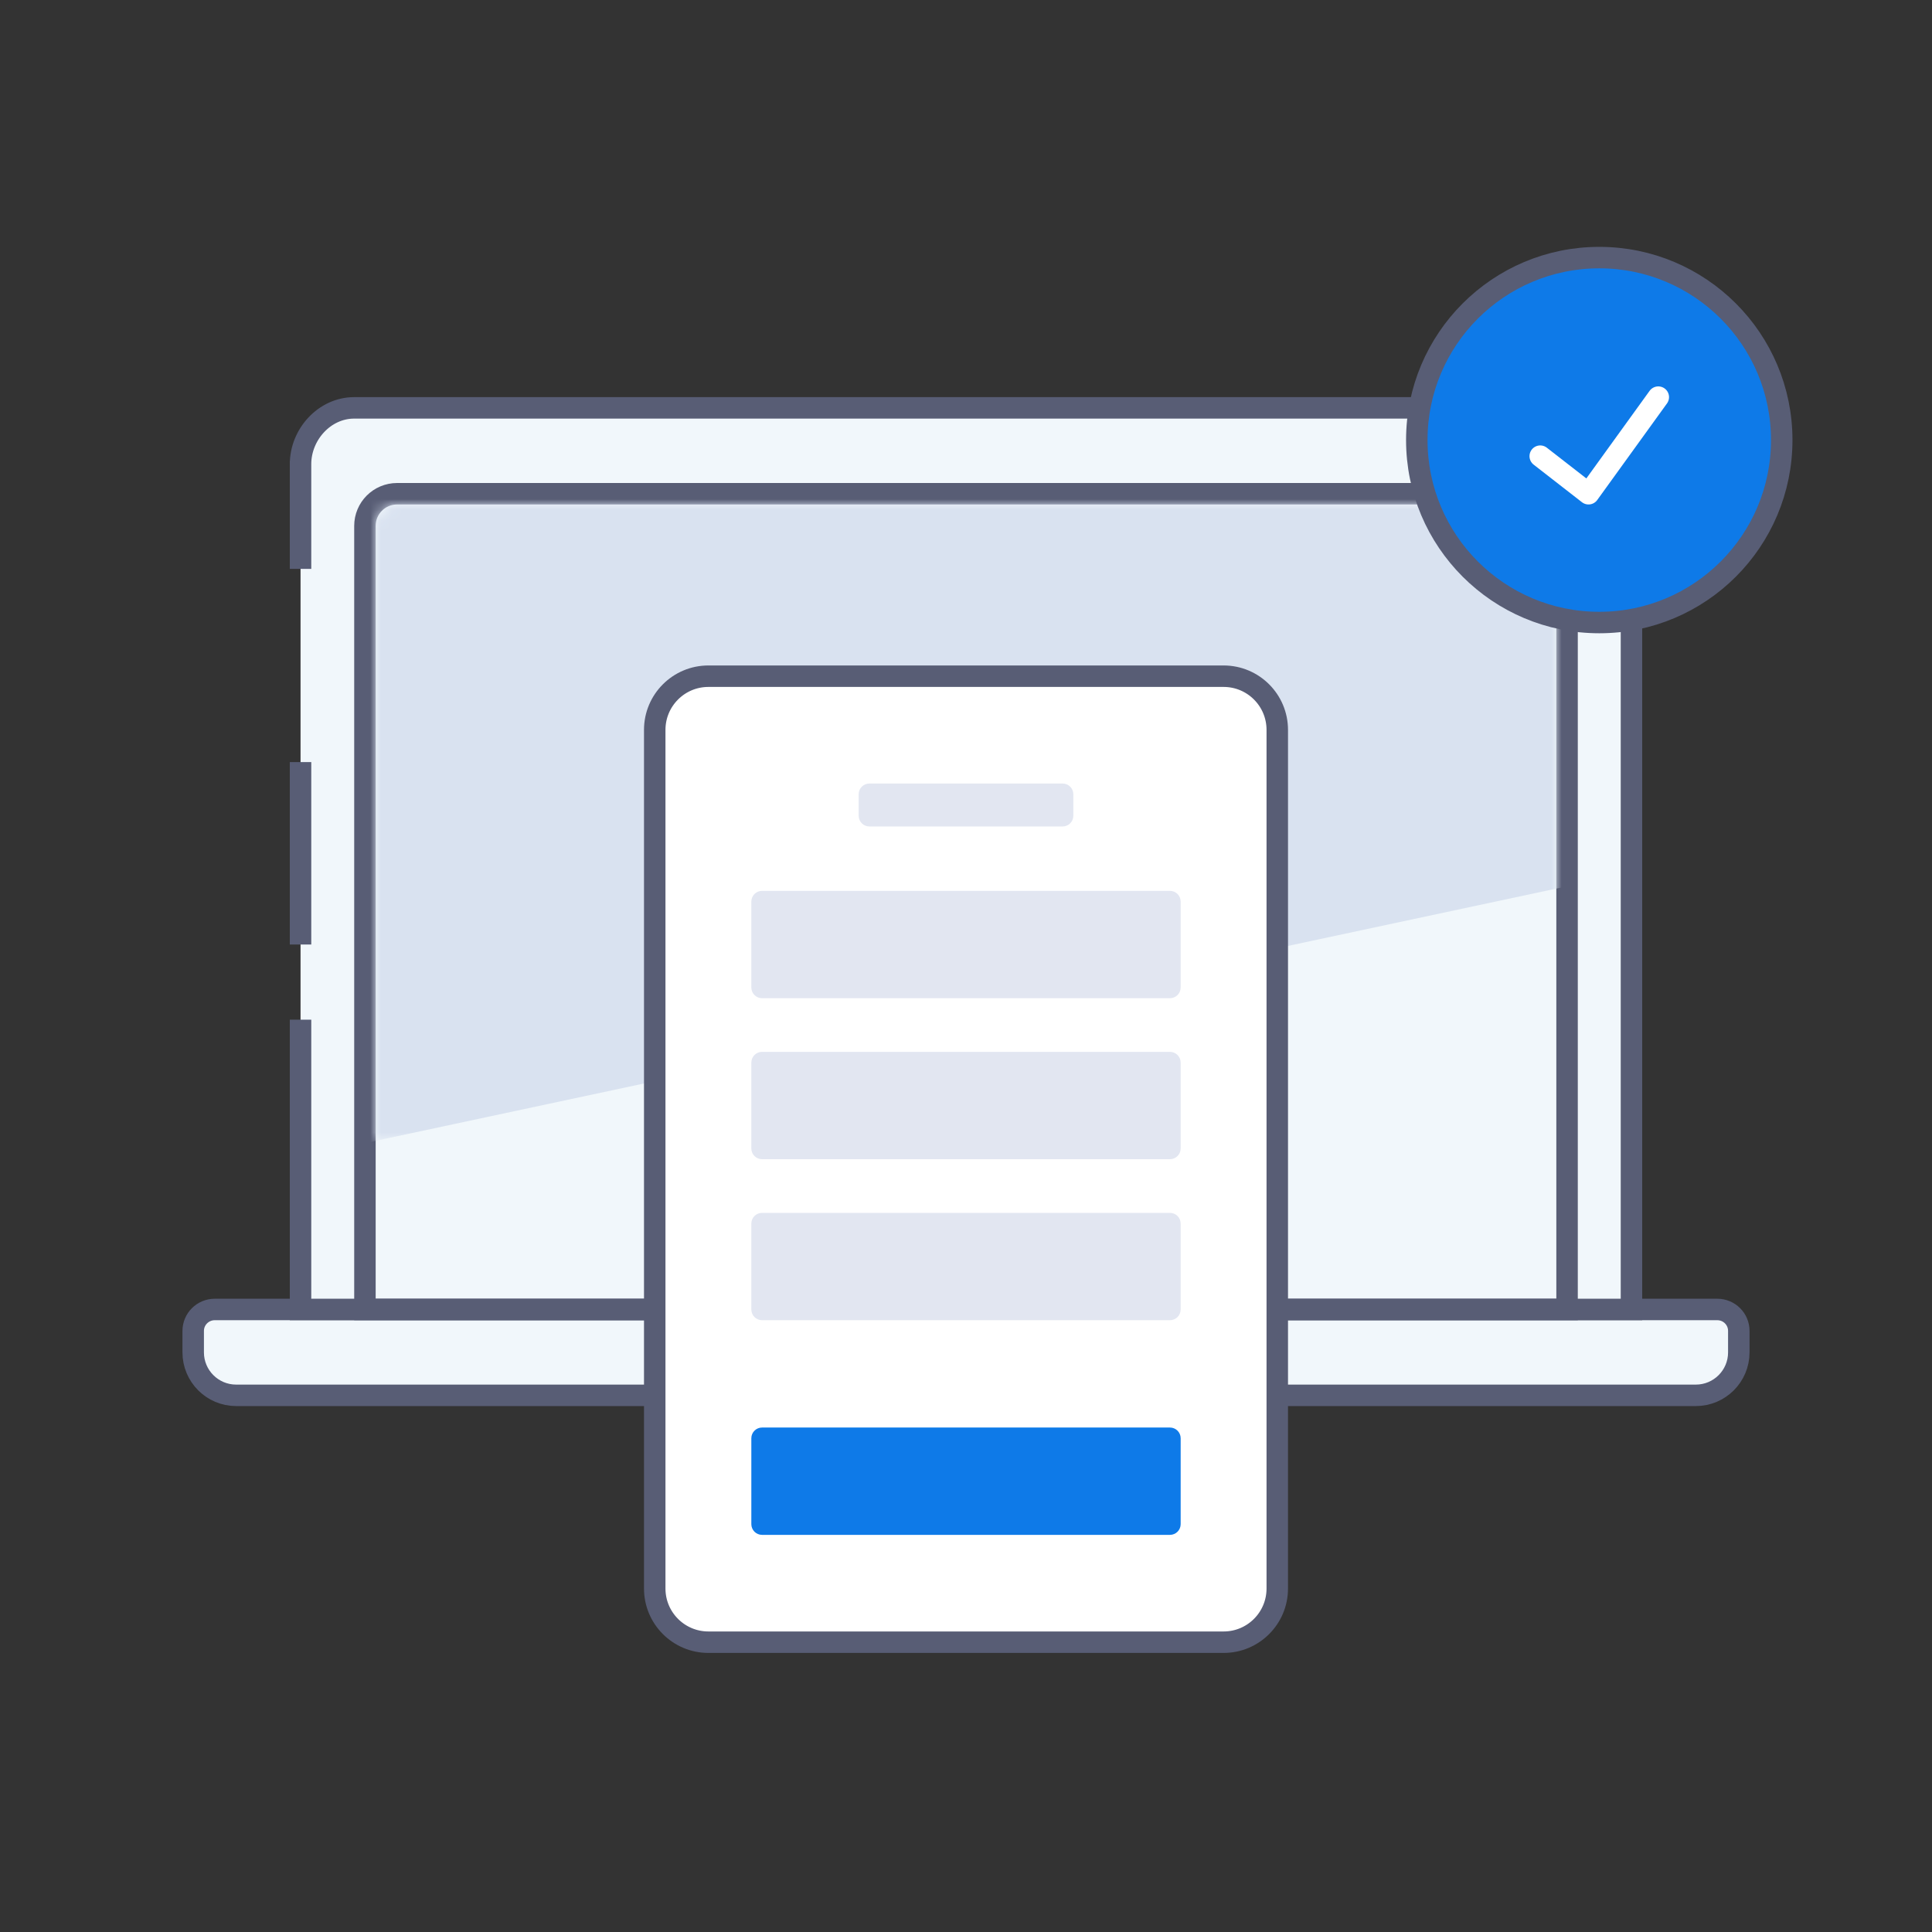 <?xml version="1.0" encoding="utf-8"?>
<!-- Generator: Adobe Illustrator 16.0.0, SVG Export Plug-In . SVG Version: 6.00 Build 0)  -->
<!DOCTYPE svg PUBLIC "-//W3C//DTD SVG 1.1//EN" "http://www.w3.org/Graphics/SVG/1.1/DTD/svg11.dtd">
<svg version="1.1" id="Layer_1" xmlns="http://www.w3.org/2000/svg" xmlns:xlink="http://www.w3.org/1999/xlink" x="0px" y="0px"
	 width="180px" height="180px" viewBox="0 0 180 180" enable-background="new 0 0 180 180" xml:space="preserve">
<rect x="0" y="0" width="180" height="180" fill="#333333" stroke="none"/>
<path id="Rectangle-11" fill="#F1F7FB" stroke="#585D75" stroke-width="2" d="M18,123.998c0-1.104,0.901-1.998,2.008-1.998h139.984
	c1.109,0,2.008,0.887,2.008,1.998V126c0,2.209-1.795,4-4.002,4H22.001c-2.21,0-4.001-1.795-4.001-4V123.998z"/>
<path id="Rectangle-11_1_" fill="#F1F7FB" stroke="#585D75" stroke-width="2" d="M28,53V42.99v0.25c0-2.756,2.231-5.24,4.995-5.24
	h114.01c2.759,0,4.995,2.247,4.995,5.003V122H28V95 M28,88V71"/>
<g id="Group-2" transform="translate(35, 47)">
	<path fill="none" stroke="#585D75" stroke-width="2" d="M-1,1.999V74v1h1h110h1v-1V1.999C111,0.343,109.654-1,107.997-1H2.003
		C0.337-1-1,0.339-1,1.999z"/>
	<defs>
		<filter id="Adobe_OpacityMaskFilter" filterUnits="userSpaceOnUse" x="-1" y="-1" width="112" height="60.5">
			<feColorMatrix  type="matrix" values="1 0 0 0 0  0 1 0 0 0  0 0 1 0 0  0 0 0 1 0"/>
		</filter>
	</defs>
	<mask maskUnits="userSpaceOnUse" x="-1" y="-1" width="112" height="60.5" id="mask-2_2_">
		<g filter="url(#Adobe_OpacityMaskFilter)">
			<path id="path-1_2_" fill="#FFFFFF" d="M0,1.999C0,0.895,0.885,0,2.003,0h105.994C109.104,0,110,0.896,110,1.999V74H0V1.999z"/>
		</g>
	</mask>
	<path id="Rectangle-11_2_" mask="url(#mask-2_2_)" fill="#D9E2F0" d="M-1,0.996C-1-0.106-0.099-1,0.992-1h108.016
		C110.109-1,111-0.096,111,0.992v34.582L-1,59.5V0.996z"/>
</g>
<g id="Oval-3">
	<g>
		<circle id="path-3_11_" cx="149" cy="41" r="17"/>
	</g>
	<g>
		<circle id="path-3_1_" fill="#0E7AE8" stroke="#585D75" stroke-width="2" cx="149" cy="41" r="17"/>
	</g>
</g>
<g id="Group-9" transform="translate(61, 63)">
	<g id="Rectangle-12">
		<g>
			<path id="path-5_11_" d="M5,0h48c2.762,0,5,2.239,5,5v80c0,2.762-2.238,5-5,5H5c-2.761,0-5-2.238-5-5V5C0,2.239,2.239,0,5,0z"/>
		</g>
		<g>
			<path id="path-5_1_" fill="#FFFFFF" stroke="#585D75" stroke-width="2" d="M5,0h48c2.762,0,5,2.239,5,5v80c0,2.762-2.238,5-5,5H5
				c-2.761,0-5-2.238-5-5V5C0,2.239,2.239,0,5,0z"/>
		</g>
	</g>
	<path id="Rectangle-13" fill="#E2E6F1" d="M10,20h38c0.553,0,1,0.447,1,1v8c0,0.553-0.447,1-1,1H10c-0.552,0-1-0.447-1-1v-8
		C9,20.447,9.448,20,10,20z"/>
	<path id="Rectangle-13_1_" fill="#E2E6F1" d="M20,10h18c0.553,0,1,0.448,1,1v2c0,0.553-0.447,1-1,1H20c-0.552,0-1-0.447-1-1v-2
		C19,10.448,19.448,10,20,10z"/>
	<path id="Rectangle-13_2_" fill="#E2E6F1" d="M10,35h38c0.553,0,1,0.447,1,1v8c0,0.553-0.447,1-1,1H10c-0.552,0-1-0.447-1-1v-8
		C9,35.447,9.448,35,10,35z"/>
	<path id="Rectangle-13_3_" fill="#E2E6F1" d="M10,50h38c0.553,0,1,0.447,1,1v8c0,0.553-0.447,1-1,1H10c-0.552,0-1-0.447-1-1v-8
		C9,50.447,9.448,50,10,50z"/>
	<path id="Rectangle-13_4_" fill="#0E7AE8" d="M10,70h38c0.553,0,1,0.447,1,1v8c0,0.553-0.447,1-1,1H10c-0.552,0-1-0.447-1-1v-8
		C9,70.447,9.448,70,10,70z"/>
</g>
<polyline id="Path-21" fill="none" stroke="#FFFFFF" stroke-width="2" stroke-linecap="round" stroke-linejoin="round" points="
	143.5,42.5 148,46 154.5,37 "/>
</svg>
